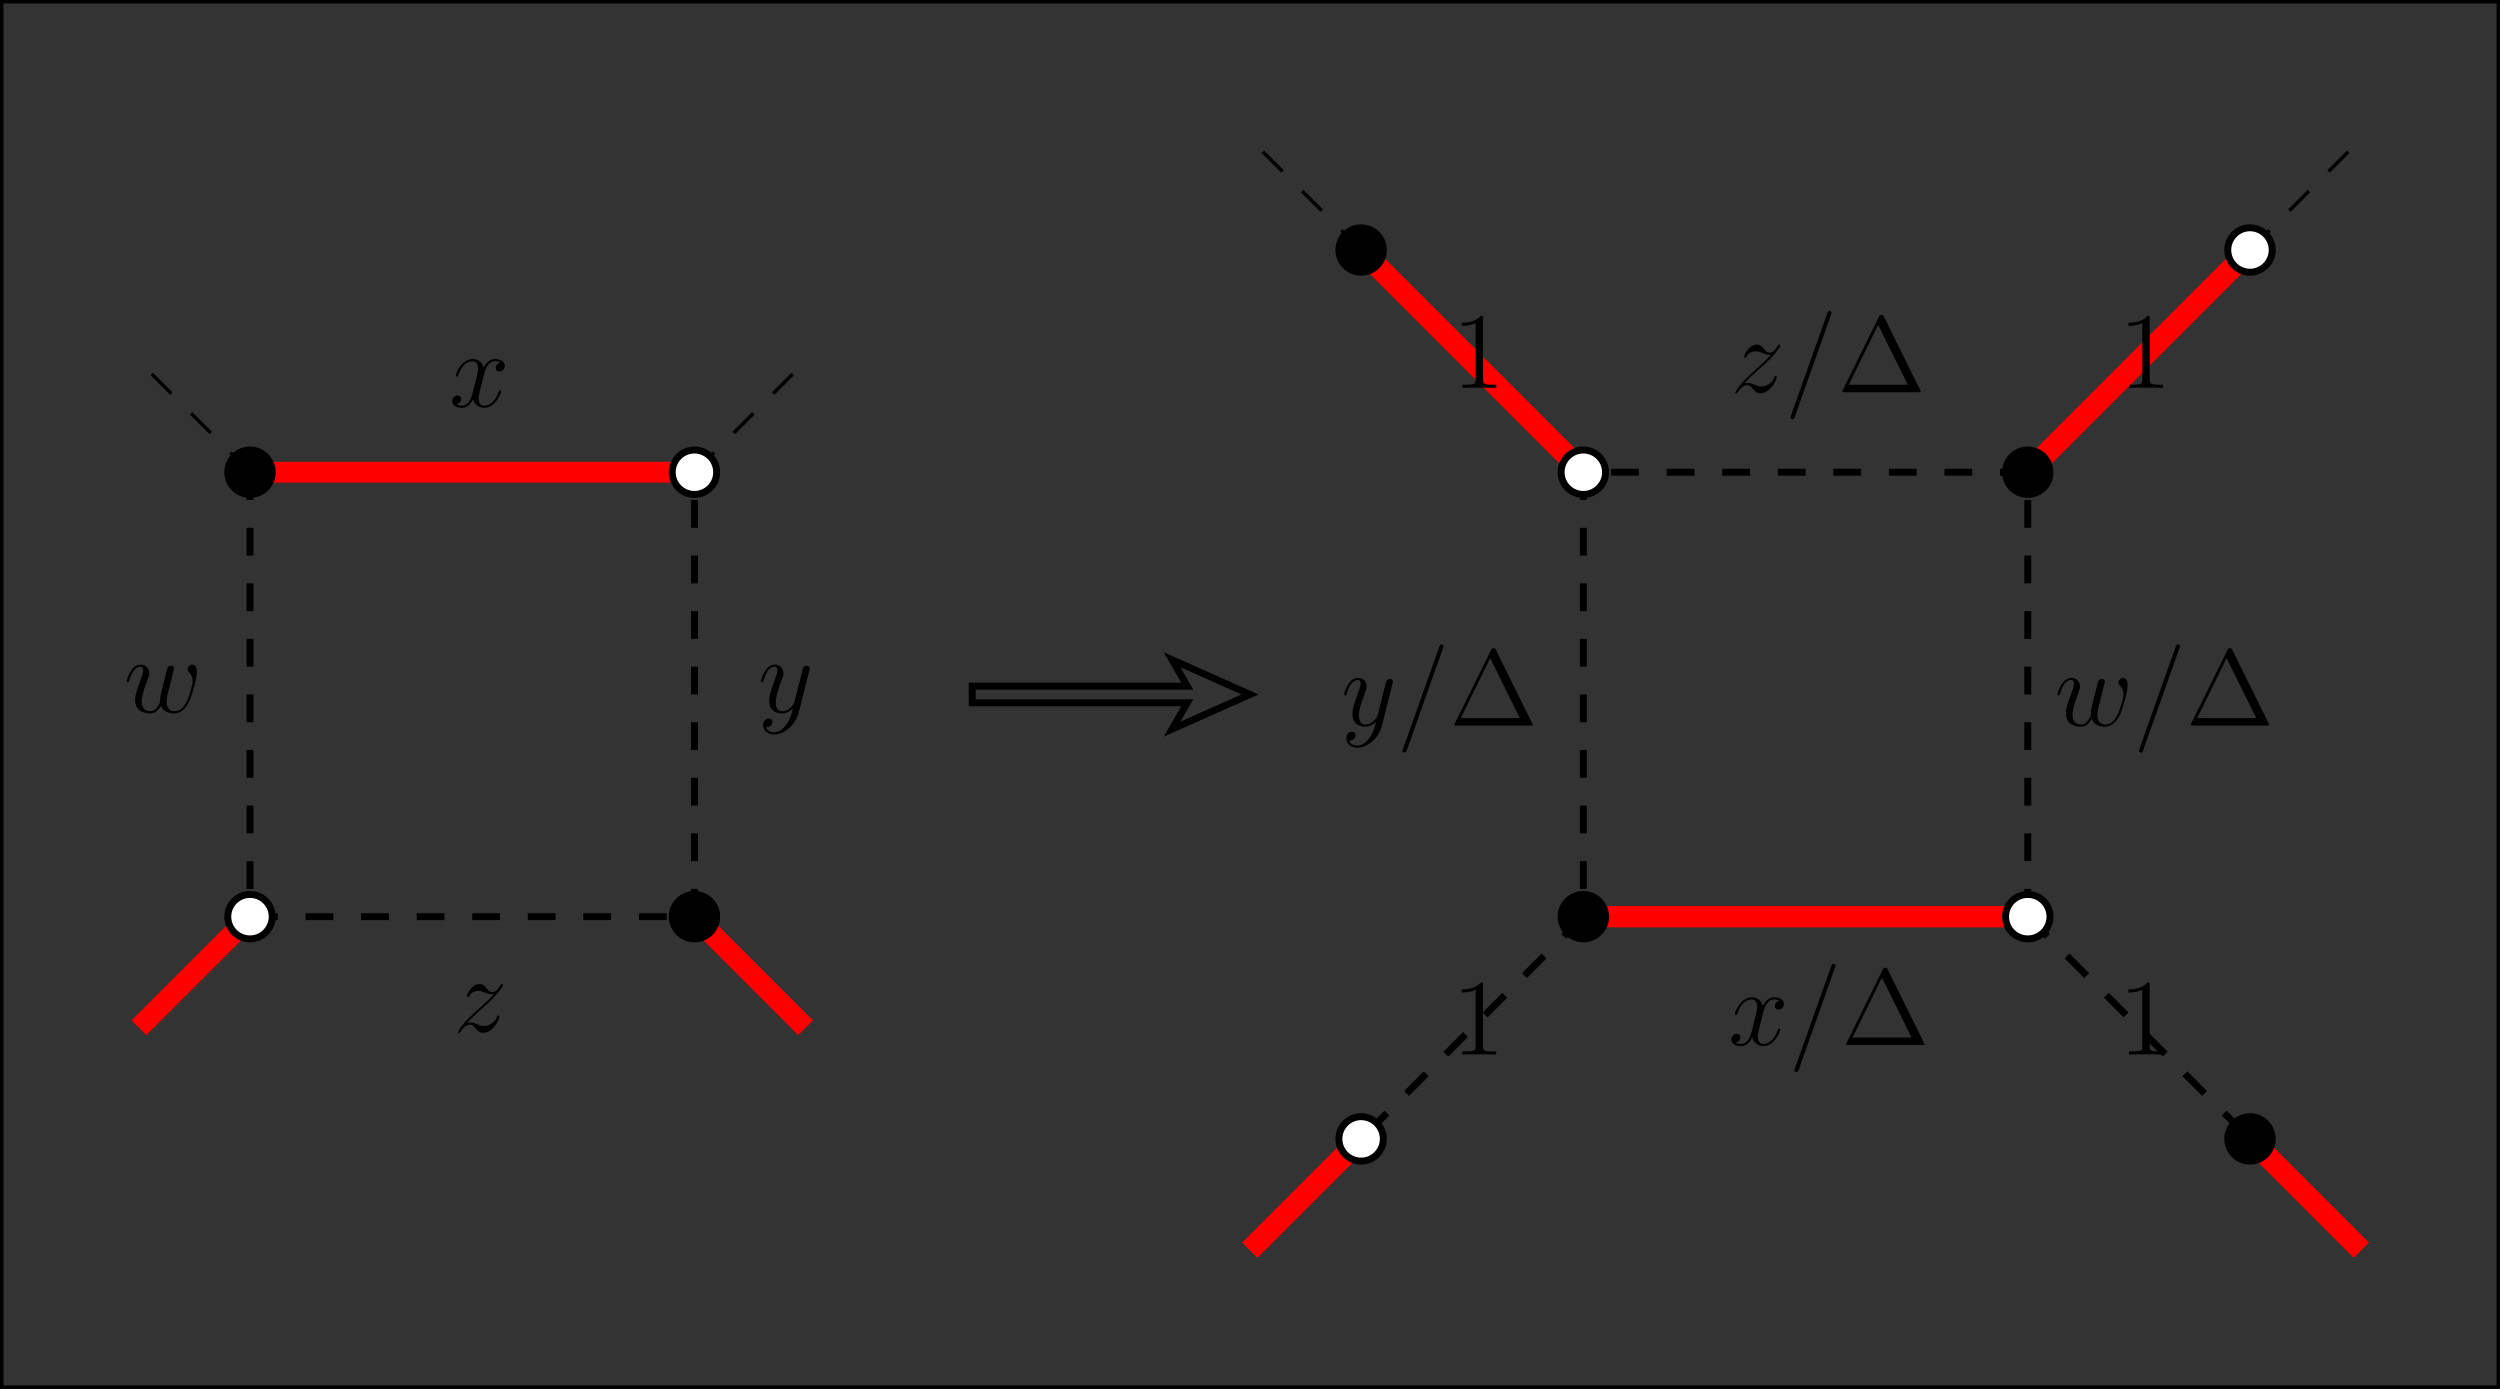 <?xml version="1.0" encoding="UTF-8"?>
<svg xmlns="http://www.w3.org/2000/svg" xmlns:xlink="http://www.w3.org/1999/xlink" width="360pt" height="200pt" viewBox="0 0 360 200" version="1.1">
<rect x="0" y="0" width="360" height="200" fill="#333333" stroke="none"/>
<defs>
<g>
<symbol overflow="visible" id="glyph0-0">
<path style="stroke:none;" d=""/>
</symbol>
<symbol overflow="visible" id="glyph0-1">
<path style="stroke:none;" d="M 7.391 -6.359 C 6.891 -6.266 6.703 -5.891 6.703 -5.594 C 6.703 -5.219 7 -5.094 7.219 -5.094 C 7.688 -5.094 8.016 -5.5 8.016 -5.922 C 8.016 -6.578 7.266 -6.875 6.609 -6.875 C 5.656 -6.875 5.125 -5.938 4.984 -5.641 C 4.625 -6.812 3.672 -6.875 3.391 -6.875 C 1.797 -6.875 0.953 -4.828 0.953 -4.484 C 0.953 -4.422 1.016 -4.344 1.125 -4.344 C 1.25 -4.344 1.281 -4.438 1.312 -4.5 C 1.844 -6.234 2.891 -6.562 3.344 -6.562 C 4.031 -6.562 4.172 -5.906 4.172 -5.531 C 4.172 -5.188 4.078 -4.828 3.906 -4.078 L 3.375 -1.953 C 3.141 -1.016 2.688 -0.156 1.859 -0.156 C 1.781 -0.156 1.391 -0.156 1.062 -0.359 C 1.625 -0.469 1.75 -0.938 1.75 -1.125 C 1.75 -1.438 1.516 -1.625 1.219 -1.625 C 0.844 -1.625 0.438 -1.297 0.438 -0.797 C 0.438 -0.141 1.172 0.156 1.844 0.156 C 2.594 0.156 3.125 -0.438 3.453 -1.078 C 3.703 -0.156 4.469 0.156 5.047 0.156 C 6.641 0.156 7.484 -1.891 7.484 -2.234 C 7.484 -2.312 7.422 -2.375 7.328 -2.375 C 7.188 -2.375 7.172 -2.297 7.125 -2.172 C 6.703 -0.797 5.797 -0.156 5.094 -0.156 C 4.547 -0.156 4.25 -0.562 4.25 -1.203 C 4.25 -1.547 4.312 -1.797 4.562 -2.828 L 5.109 -4.938 C 5.344 -5.875 5.875 -6.562 6.594 -6.562 C 6.625 -6.562 7.062 -6.562 7.391 -6.359 Z M 7.391 -6.359 "/>
</symbol>
<symbol overflow="visible" id="glyph0-2">
<path style="stroke:none;" d="M 4.094 1.75 C 3.688 2.344 3.078 2.875 2.312 2.875 C 2.125 2.875 1.375 2.844 1.141 2.125 C 1.188 2.141 1.266 2.141 1.297 2.141 C 1.766 2.141 2.078 1.734 2.078 1.375 C 2.078 1.016 1.781 0.891 1.547 0.891 C 1.297 0.891 0.75 1.078 0.75 1.844 C 0.75 2.641 1.422 3.188 2.312 3.188 C 3.875 3.188 5.438 1.75 5.875 0.016 L 7.406 -6.062 C 7.422 -6.141 7.453 -6.234 7.453 -6.328 C 7.453 -6.562 7.266 -6.719 7.031 -6.719 C 6.891 -6.719 6.562 -6.656 6.438 -6.188 L 5.281 -1.609 C 5.203 -1.328 5.203 -1.297 5.078 -1.125 C 4.766 -0.688 4.25 -0.156 3.516 -0.156 C 2.641 -0.156 2.562 -1.016 2.562 -1.438 C 2.562 -2.328 2.984 -3.531 3.406 -4.641 C 3.578 -5.094 3.672 -5.312 3.672 -5.625 C 3.672 -6.281 3.203 -6.875 2.438 -6.875 C 1 -6.875 0.422 -4.609 0.422 -4.484 C 0.422 -4.422 0.484 -4.344 0.594 -4.344 C 0.734 -4.344 0.75 -4.406 0.812 -4.625 C 1.188 -5.938 1.781 -6.562 2.391 -6.562 C 2.531 -6.562 2.797 -6.562 2.797 -6.047 C 2.797 -5.641 2.625 -5.188 2.391 -4.594 C 1.625 -2.562 1.625 -2.047 1.625 -1.672 C 1.625 -0.188 2.688 0.156 3.469 0.156 C 3.906 0.156 4.469 0.016 5.016 -0.562 L 5.031 -0.547 C 4.797 0.375 4.641 0.984 4.094 1.75 Z M 4.094 1.75 "/>
</symbol>
<symbol overflow="visible" id="glyph0-3">
<path style="stroke:none;" d="M 1.984 -1.266 C 2.656 -2.031 3.203 -2.516 3.969 -3.219 C 4.906 -4.016 5.312 -4.406 5.531 -4.641 C 6.625 -5.719 7.172 -6.625 7.172 -6.75 C 7.172 -6.875 7.047 -6.875 7.016 -6.875 C 6.906 -6.875 6.875 -6.812 6.797 -6.703 C 6.406 -6.031 6.031 -5.703 5.625 -5.703 C 5.297 -5.703 5.125 -5.844 4.828 -6.219 C 4.5 -6.609 4.234 -6.875 3.797 -6.875 C 2.656 -6.875 1.969 -5.453 1.969 -5.125 C 1.969 -5.078 1.984 -4.984 2.125 -4.984 C 2.25 -4.984 2.266 -5.047 2.312 -5.156 C 2.578 -5.781 3.328 -5.891 3.625 -5.891 C 3.938 -5.891 4.25 -5.781 4.578 -5.641 C 5.172 -5.391 5.422 -5.391 5.578 -5.391 C 5.688 -5.391 5.75 -5.391 5.828 -5.406 C 5.312 -4.797 4.469 -4.047 3.781 -3.422 L 2.203 -1.969 C 1.25 -1 0.672 -0.078 0.672 0.031 C 0.672 0.125 0.75 0.156 0.844 0.156 C 0.938 0.156 0.953 0.141 1.062 -0.047 C 1.312 -0.438 1.812 -1.016 2.391 -1.016 C 2.719 -1.016 2.875 -0.906 3.188 -0.516 C 3.484 -0.172 3.75 0.156 4.234 0.156 C 5.766 0.156 6.641 -1.828 6.641 -2.188 C 6.641 -2.25 6.625 -2.344 6.469 -2.344 C 6.344 -2.344 6.328 -2.281 6.281 -2.125 C 5.938 -1.203 5.016 -0.828 4.406 -0.828 C 4.078 -0.828 3.781 -0.938 3.453 -1.078 C 2.828 -1.328 2.656 -1.328 2.453 -1.328 C 2.297 -1.328 2.125 -1.328 1.984 -1.266 Z M 1.984 -1.266 "/>
</symbol>
<symbol overflow="visible" id="glyph0-4">
<path style="stroke:none;" d="M 5.359 -0.953 C 5.703 -0.016 6.672 0.156 7.266 0.156 C 8.453 0.156 9.156 -0.875 9.594 -1.953 C 9.953 -2.859 10.531 -4.906 10.531 -5.828 C 10.531 -6.781 10.047 -6.875 9.906 -6.875 C 9.531 -6.875 9.188 -6.5 9.188 -6.188 C 9.188 -6 9.297 -5.891 9.375 -5.828 C 9.516 -5.688 9.922 -5.266 9.922 -4.453 C 9.922 -3.922 9.484 -2.469 9.156 -1.734 C 8.719 -0.781 8.141 -0.156 7.328 -0.156 C 6.453 -0.156 6.172 -0.812 6.172 -1.531 C 6.172 -1.984 6.312 -2.531 6.375 -2.797 L 7.031 -5.406 C 7.109 -5.719 7.25 -6.266 7.25 -6.328 C 7.25 -6.562 7.062 -6.719 6.828 -6.719 C 6.375 -6.719 6.266 -6.328 6.172 -5.953 C 6.016 -5.344 5.359 -2.719 5.297 -2.375 C 5.234 -2.109 5.234 -1.938 5.234 -1.594 C 5.234 -1.219 4.734 -0.625 4.719 -0.594 C 4.547 -0.422 4.297 -0.156 3.828 -0.156 C 2.594 -0.156 2.594 -1.328 2.594 -1.594 C 2.594 -2.094 2.703 -2.781 3.406 -4.625 C 3.594 -5.109 3.672 -5.312 3.672 -5.625 C 3.672 -6.281 3.203 -6.875 2.438 -6.875 C 1 -6.875 0.422 -4.609 0.422 -4.484 C 0.422 -4.422 0.484 -4.344 0.594 -4.344 C 0.734 -4.344 0.75 -4.406 0.812 -4.625 C 1.203 -6 1.812 -6.562 2.391 -6.562 C 2.547 -6.562 2.797 -6.547 2.797 -6.047 C 2.797 -5.969 2.797 -5.641 2.531 -4.953 C 1.797 -3.016 1.641 -2.375 1.641 -1.781 C 1.641 -0.141 2.984 0.156 3.781 0.156 C 4.031 0.156 4.734 0.156 5.359 -0.953 Z M 5.359 -0.953 "/>
</symbol>
<symbol overflow="visible" id="glyph0-5">
<path style="stroke:none;" d="M 6.688 -11.125 C 6.688 -11.141 6.781 -11.375 6.781 -11.406 C 6.781 -11.594 6.625 -11.703 6.5 -11.703 C 6.422 -11.703 6.281 -11.703 6.156 -11.359 L 0.938 3.328 C 0.938 3.344 0.844 3.578 0.844 3.609 C 0.844 3.797 1 3.906 1.125 3.906 C 1.219 3.906 1.359 3.891 1.469 3.562 Z M 6.688 -11.125 "/>
</symbol>
<symbol overflow="visible" id="glyph1-0">
<path style="stroke:none;" d=""/>
</symbol>
<symbol overflow="visible" id="glyph1-1">
<path style="stroke:none;" d="M 4.484 -10 C 4.484 -10.359 4.484 -10.375 4.172 -10.375 C 3.812 -9.953 3.031 -9.375 1.422 -9.375 L 1.422 -8.922 C 1.781 -8.922 2.562 -8.922 3.422 -9.328 L 3.422 -1.203 C 3.422 -0.641 3.375 -0.453 2 -0.453 L 1.516 -0.453 L 1.516 0 C 1.938 -0.031 3.453 -0.031 3.953 -0.031 C 4.469 -0.031 5.969 -0.031 6.391 0 L 6.391 -0.453 L 5.906 -0.453 C 4.531 -0.453 4.484 -0.641 4.484 -1.203 Z M 4.484 -10 "/>
</symbol>
<symbol overflow="visible" id="glyph1-2">
<path style="stroke:none;" d="M 6.719 -10.859 C 6.609 -11.078 6.578 -11.141 6.359 -11.141 C 6.125 -11.141 6.094 -11.078 5.984 -10.859 L 0.781 -0.312 C 0.75 -0.266 0.719 -0.172 0.719 -0.109 C 0.719 -0.016 0.734 0 1.047 0 L 11.672 0 C 11.969 0 11.984 -0.016 11.984 -0.109 C 11.984 -0.172 11.953 -0.266 11.922 -0.312 Z M 5.875 -9.703 L 10.141 -1.078 L 1.641 -1.078 Z M 5.875 -9.703 "/>
</symbol>
</g>
</defs>
<g id="surface1">
<path style="fill:none;stroke-width:10;stroke-linecap:butt;stroke-linejoin:miter;stroke:rgb(0%,0%,0%);stroke-opacity:1;stroke-dasharray:40,40;stroke-miterlimit:10;" d="M 1000 1320 L 360 1320 L 360 680 L 1000 680 Z M 1000 1320 " transform="matrix(0.1,0,0,-0.1,0,200)"/>
<path style="fill:none;stroke-width:5;stroke-linecap:butt;stroke-linejoin:miter;stroke:rgb(0%,0%,0%);stroke-opacity:1;stroke-dasharray:40,40;stroke-miterlimit:10;" d="M 1000 1320 L 1160 1480 " transform="matrix(0.1,0,0,-0.1,0,200)"/>
<path style="fill:none;stroke-width:5;stroke-linecap:butt;stroke-linejoin:miter;stroke:rgb(0%,0%,0%);stroke-opacity:1;stroke-dasharray:40,40;stroke-miterlimit:10;" d="M 360 1320 L 200 1480 " transform="matrix(0.1,0,0,-0.1,0,200)"/>
<path style="fill:none;stroke-width:5;stroke-linecap:butt;stroke-linejoin:miter;stroke:rgb(0%,0%,0%);stroke-opacity:1;stroke-dasharray:40,40;stroke-miterlimit:10;" d="M 360 680 L 200 520 " transform="matrix(0.1,0,0,-0.1,0,200)"/>
<path style="fill:none;stroke-width:5;stroke-linecap:butt;stroke-linejoin:miter;stroke:rgb(0%,0%,0%);stroke-opacity:1;stroke-dasharray:40,40;stroke-miterlimit:10;" d="M 1000 680 L 1160 520 " transform="matrix(0.1,0,0,-0.1,0,200)"/>
<path style="fill:none;stroke-width:30;stroke-linecap:butt;stroke-linejoin:miter;stroke:rgb(100%,0%,0%);stroke-opacity:1;stroke-miterlimit:10;" d="M 1000 1320 L 360 1320 " transform="matrix(0.1,0,0,-0.1,0,200)"/>
<path style="fill:none;stroke-width:30;stroke-linecap:butt;stroke-linejoin:miter;stroke:rgb(100%,0%,0%);stroke-opacity:1;stroke-miterlimit:10;" d="M 360 680 L 200 520 " transform="matrix(0.1,0,0,-0.1,0,200)"/>
<path style="fill:none;stroke-width:30;stroke-linecap:butt;stroke-linejoin:miter;stroke:rgb(100%,0%,0%);stroke-opacity:1;stroke-miterlimit:10;" d="M 1000 680 L 1160 520 " transform="matrix(0.1,0,0,-0.1,0,200)"/>
<path style=" stroke:none;fill-rule:nonzero;fill:rgb(100%,100%,100%);fill-opacity:1;" d="M 103.199 68 C 103.199 66.234 101.766 64.801 100 64.801 C 98.234 64.801 96.801 66.234 96.801 68 C 96.801 69.766 98.234 71.199 100 71.199 C 101.766 71.199 103.199 69.766 103.199 68 "/>
<path style="fill:none;stroke-width:10;stroke-linecap:butt;stroke-linejoin:miter;stroke:rgb(0%,0%,0%);stroke-opacity:1;stroke-miterlimit:10;" d="M 1031.992 1320 C 1031.992 1337.656 1017.656 1351.992 1000 1351.992 C 982.344 1351.992 968.008 1337.656 968.008 1320 C 968.008 1302.344 982.344 1288.008 1000 1288.008 C 1017.656 1288.008 1031.992 1302.344 1031.992 1320 Z M 1031.992 1320 " transform="matrix(0.1,0,0,-0.1,0,200)"/>
<path style=" stroke:none;fill-rule:nonzero;fill:rgb(0%,0%,0%);fill-opacity:1;" d="M 39.199 68 C 39.199 66.234 37.766 64.801 36 64.801 C 34.234 64.801 32.801 66.234 32.801 68 C 32.801 69.766 34.234 71.199 36 71.199 C 37.766 71.199 39.199 69.766 39.199 68 "/>
<path style="fill:none;stroke-width:10;stroke-linecap:butt;stroke-linejoin:miter;stroke:rgb(0%,0%,0%);stroke-opacity:1;stroke-miterlimit:10;" d="M 391.992 1320 C 391.992 1337.656 377.656 1351.992 360 1351.992 C 342.344 1351.992 328.008 1337.656 328.008 1320 C 328.008 1302.344 342.344 1288.008 360 1288.008 C 377.656 1288.008 391.992 1302.344 391.992 1320 Z M 391.992 1320 " transform="matrix(0.1,0,0,-0.1,0,200)"/>
<path style=" stroke:none;fill-rule:nonzero;fill:rgb(100%,100%,100%);fill-opacity:1;" d="M 39.199 132 C 39.199 130.234 37.766 128.801 36 128.801 C 34.234 128.801 32.801 130.234 32.801 132 C 32.801 133.766 34.234 135.199 36 135.199 C 37.766 135.199 39.199 133.766 39.199 132 "/>
<path style="fill:none;stroke-width:10;stroke-linecap:butt;stroke-linejoin:miter;stroke:rgb(0%,0%,0%);stroke-opacity:1;stroke-miterlimit:10;" d="M 391.992 680 C 391.992 697.656 377.656 711.992 360 711.992 C 342.344 711.992 328.008 697.656 328.008 680 C 328.008 662.344 342.344 648.008 360 648.008 C 377.656 648.008 391.992 662.344 391.992 680 Z M 391.992 680 " transform="matrix(0.1,0,0,-0.1,0,200)"/>
<path style=" stroke:none;fill-rule:nonzero;fill:rgb(0%,0%,0%);fill-opacity:1;" d="M 103.199 132 C 103.199 130.234 101.766 128.801 100 128.801 C 98.234 128.801 96.801 130.234 96.801 132 C 96.801 133.766 98.234 135.199 100 135.199 C 101.766 135.199 103.199 133.766 103.199 132 "/>
<path style="fill:none;stroke-width:10;stroke-linecap:butt;stroke-linejoin:miter;stroke:rgb(0%,0%,0%);stroke-opacity:1;stroke-miterlimit:10;" d="M 1031.992 680 C 1031.992 697.656 1017.656 711.992 1000 711.992 C 982.344 711.992 968.008 697.656 968.008 680 C 968.008 662.344 982.344 648.008 1000 648.008 C 1017.656 648.008 1031.992 662.344 1031.992 680 Z M 1031.992 680 " transform="matrix(0.1,0,0,-0.1,0,200)"/>
<g style="fill:rgb(0%,0%,0%);fill-opacity:1;">
  <use xlink:href="#glyph0-1" x="64.674" y="58.574"/>
</g>
<g style="fill:rgb(0%,0%,0%);fill-opacity:1;">
  <use xlink:href="#glyph0-2" x="109.146" y="102.574"/>
</g>
<g style="fill:rgb(0%,0%,0%);fill-opacity:1;">
  <use xlink:href="#glyph0-3" x="65.281" y="148.574"/>
</g>
<g style="fill:rgb(0%,0%,0%);fill-opacity:1;">
  <use xlink:href="#glyph0-4" x="17.816" y="102.574"/>
</g>
<path style="fill:none;stroke-width:10;stroke-linecap:butt;stroke-linejoin:miter;stroke:rgb(0%,0%,0%);stroke-opacity:1;stroke-dasharray:40,40;stroke-miterlimit:10;" d="M 2920 1320 L 2280 1320 L 2280 680 L 2920 680 Z M 2920 1320 " transform="matrix(0.1,0,0,-0.1,0,200)"/>
<path style="fill:none;stroke-width:5;stroke-linecap:butt;stroke-linejoin:miter;stroke:rgb(0%,0%,0%);stroke-opacity:1;stroke-dasharray:40,40;stroke-miterlimit:10;" d="M 3240 1640 L 3400 1800 " transform="matrix(0.1,0,0,-0.1,0,200)"/>
<path style="fill:none;stroke-width:5;stroke-linecap:butt;stroke-linejoin:miter;stroke:rgb(0%,0%,0%);stroke-opacity:1;stroke-dasharray:40,40;stroke-miterlimit:10;" d="M 1960 1640 L 1800 1800 " transform="matrix(0.1,0,0,-0.1,0,200)"/>
<path style="fill:none;stroke-width:5;stroke-linecap:butt;stroke-linejoin:miter;stroke:rgb(0%,0%,0%);stroke-opacity:1;stroke-dasharray:40,40;stroke-miterlimit:10;" d="M 1960 360 L 1800 200 " transform="matrix(0.1,0,0,-0.1,0,200)"/>
<path style="fill:none;stroke-width:5;stroke-linecap:butt;stroke-linejoin:miter;stroke:rgb(0%,0%,0%);stroke-opacity:1;stroke-dasharray:40,40;stroke-miterlimit:10;" d="M 3240 360 L 3400 200 " transform="matrix(0.1,0,0,-0.1,0,200)"/>
<path style="fill:none;stroke-width:10;stroke-linecap:butt;stroke-linejoin:miter;stroke:rgb(0%,0%,0%);stroke-opacity:1;stroke-dasharray:40,40;stroke-miterlimit:10;" d="M 2920 1320 L 3240 1640 " transform="matrix(0.1,0,0,-0.1,0,200)"/>
<path style="fill:none;stroke-width:10;stroke-linecap:butt;stroke-linejoin:miter;stroke:rgb(0%,0%,0%);stroke-opacity:1;stroke-dasharray:40,40;stroke-miterlimit:10;" d="M 2280 1320 L 1960 1640 " transform="matrix(0.1,0,0,-0.1,0,200)"/>
<path style="fill:none;stroke-width:10;stroke-linecap:butt;stroke-linejoin:miter;stroke:rgb(0%,0%,0%);stroke-opacity:1;stroke-dasharray:40,40;stroke-miterlimit:10;" d="M 2280 680 L 1960 360 " transform="matrix(0.1,0,0,-0.1,0,200)"/>
<path style="fill:none;stroke-width:10;stroke-linecap:butt;stroke-linejoin:miter;stroke:rgb(0%,0%,0%);stroke-opacity:1;stroke-dasharray:40,40;stroke-miterlimit:10;" d="M 2920 680 L 3240 360 " transform="matrix(0.1,0,0,-0.1,0,200)"/>
<path style="fill:none;stroke-width:30;stroke-linecap:butt;stroke-linejoin:miter;stroke:rgb(100%,0%,0%);stroke-opacity:1;stroke-miterlimit:10;" d="M 2280 680 L 2920 680 " transform="matrix(0.1,0,0,-0.1,0,200)"/>
<path style="fill:none;stroke-width:30;stroke-linecap:butt;stroke-linejoin:miter;stroke:rgb(100%,0%,0%);stroke-opacity:1;stroke-miterlimit:10;" d="M 2920 1320 L 3240 1640 " transform="matrix(0.1,0,0,-0.1,0,200)"/>
<path style="fill:none;stroke-width:30;stroke-linecap:butt;stroke-linejoin:miter;stroke:rgb(100%,0%,0%);stroke-opacity:1;stroke-miterlimit:10;" d="M 2280 1320 L 1960 1640 " transform="matrix(0.1,0,0,-0.1,0,200)"/>
<path style="fill:none;stroke-width:30;stroke-linecap:butt;stroke-linejoin:miter;stroke:rgb(100%,0%,0%);stroke-opacity:1;stroke-miterlimit:10;" d="M 1960 360 L 1800 200 " transform="matrix(0.1,0,0,-0.1,0,200)"/>
<path style="fill:none;stroke-width:30;stroke-linecap:butt;stroke-linejoin:miter;stroke:rgb(100%,0%,0%);stroke-opacity:1;stroke-miterlimit:10;" d="M 3240 360 L 3400 200 " transform="matrix(0.1,0,0,-0.1,0,200)"/>
<path style="fill:none;stroke-width:30;stroke-linecap:butt;stroke-linejoin:miter;stroke:rgb(100%,0%,0%);stroke-opacity:1;stroke-miterlimit:10;" d="M 2280 680 L 2920 680 " transform="matrix(0.1,0,0,-0.1,0,200)"/>
<path style="fill:none;stroke-width:30;stroke-linecap:butt;stroke-linejoin:miter;stroke:rgb(100%,0%,0%);stroke-opacity:1;stroke-miterlimit:10;" d="M 2920 1320 L 3240 1640 " transform="matrix(0.1,0,0,-0.1,0,200)"/>
<path style="fill:none;stroke-width:30;stroke-linecap:butt;stroke-linejoin:miter;stroke:rgb(100%,0%,0%);stroke-opacity:1;stroke-miterlimit:10;" d="M 2280 1320 L 1960 1640 " transform="matrix(0.1,0,0,-0.1,0,200)"/>
<path style="fill:none;stroke-width:30;stroke-linecap:butt;stroke-linejoin:miter;stroke:rgb(100%,0%,0%);stroke-opacity:1;stroke-miterlimit:10;" d="M 1960 360 L 1800 200 " transform="matrix(0.1,0,0,-0.1,0,200)"/>
<path style="fill:none;stroke-width:30;stroke-linecap:butt;stroke-linejoin:miter;stroke:rgb(100%,0%,0%);stroke-opacity:1;stroke-miterlimit:10;" d="M 3240 360 L 3400 200 " transform="matrix(0.1,0,0,-0.1,0,200)"/>
<path style="fill:none;stroke-width:30;stroke-linecap:butt;stroke-linejoin:miter;stroke:rgb(100%,0%,0%);stroke-opacity:1;stroke-miterlimit:10;" d="M 2280 680 L 2920 680 " transform="matrix(0.1,0,0,-0.1,0,200)"/>
<path style="fill:none;stroke-width:30;stroke-linecap:butt;stroke-linejoin:miter;stroke:rgb(100%,0%,0%);stroke-opacity:1;stroke-miterlimit:10;" d="M 2920 1320 L 3240 1640 " transform="matrix(0.1,0,0,-0.1,0,200)"/>
<path style="fill:none;stroke-width:30;stroke-linecap:butt;stroke-linejoin:miter;stroke:rgb(100%,0%,0%);stroke-opacity:1;stroke-miterlimit:10;" d="M 2280 1320 L 1960 1640 " transform="matrix(0.1,0,0,-0.1,0,200)"/>
<path style="fill:none;stroke-width:30;stroke-linecap:butt;stroke-linejoin:miter;stroke:rgb(100%,0%,0%);stroke-opacity:1;stroke-miterlimit:10;" d="M 1960 360 L 1800 200 " transform="matrix(0.1,0,0,-0.1,0,200)"/>
<path style="fill:none;stroke-width:30;stroke-linecap:butt;stroke-linejoin:miter;stroke:rgb(100%,0%,0%);stroke-opacity:1;stroke-miterlimit:10;" d="M 3240 360 L 3400 200 " transform="matrix(0.1,0,0,-0.1,0,200)"/>
<path style="fill:none;stroke-width:30;stroke-linecap:butt;stroke-linejoin:miter;stroke:rgb(100%,0%,0%);stroke-opacity:1;stroke-miterlimit:10;" d="M 2280 680 L 2920 680 " transform="matrix(0.1,0,0,-0.1,0,200)"/>
<path style="fill:none;stroke-width:30;stroke-linecap:butt;stroke-linejoin:miter;stroke:rgb(100%,0%,0%);stroke-opacity:1;stroke-miterlimit:10;" d="M 2920 1320 L 3240 1640 " transform="matrix(0.1,0,0,-0.1,0,200)"/>
<path style="fill:none;stroke-width:30;stroke-linecap:butt;stroke-linejoin:miter;stroke:rgb(100%,0%,0%);stroke-opacity:1;stroke-miterlimit:10;" d="M 2280 1320 L 1960 1640 " transform="matrix(0.1,0,0,-0.1,0,200)"/>
<path style="fill:none;stroke-width:30;stroke-linecap:butt;stroke-linejoin:miter;stroke:rgb(100%,0%,0%);stroke-opacity:1;stroke-miterlimit:10;" d="M 1960 360 L 1800 200 " transform="matrix(0.1,0,0,-0.1,0,200)"/>
<path style="fill:none;stroke-width:30;stroke-linecap:butt;stroke-linejoin:miter;stroke:rgb(100%,0%,0%);stroke-opacity:1;stroke-miterlimit:10;" d="M 3240 360 L 3400 200 " transform="matrix(0.1,0,0,-0.1,0,200)"/>
<path style="fill:none;stroke-width:30;stroke-linecap:butt;stroke-linejoin:miter;stroke:rgb(100%,0%,0%);stroke-opacity:1;stroke-miterlimit:10;" d="M 2280 680 L 2920 680 " transform="matrix(0.1,0,0,-0.1,0,200)"/>
<path style="fill:none;stroke-width:30;stroke-linecap:butt;stroke-linejoin:miter;stroke:rgb(100%,0%,0%);stroke-opacity:1;stroke-miterlimit:10;" d="M 2920 1320 L 3240 1640 " transform="matrix(0.1,0,0,-0.1,0,200)"/>
<path style="fill:none;stroke-width:30;stroke-linecap:butt;stroke-linejoin:miter;stroke:rgb(100%,0%,0%);stroke-opacity:1;stroke-miterlimit:10;" d="M 2280 1320 L 1960 1640 " transform="matrix(0.1,0,0,-0.1,0,200)"/>
<path style="fill:none;stroke-width:30;stroke-linecap:butt;stroke-linejoin:miter;stroke:rgb(100%,0%,0%);stroke-opacity:1;stroke-miterlimit:10;" d="M 1960 360 L 1800 200 " transform="matrix(0.1,0,0,-0.1,0,200)"/>
<path style="fill:none;stroke-width:30;stroke-linecap:butt;stroke-linejoin:miter;stroke:rgb(100%,0%,0%);stroke-opacity:1;stroke-miterlimit:10;" d="M 3240 360 L 3400 200 " transform="matrix(0.1,0,0,-0.1,0,200)"/>
<g style="fill:rgb(0%,0%,0%);fill-opacity:1;">
  <use xlink:href="#glyph1-1" x="305.073" y="55.852"/>
</g>
<g style="fill:rgb(0%,0%,0%);fill-opacity:1;">
  <use xlink:href="#glyph1-1" x="209.073" y="55.852"/>
</g>
<g style="fill:rgb(0%,0%,0%);fill-opacity:1;">
  <use xlink:href="#glyph1-1" x="209.073" y="151.852"/>
</g>
<g style="fill:rgb(0%,0%,0%);fill-opacity:1;">
  <use xlink:href="#glyph1-1" x="305.073" y="151.852"/>
</g>
<g style="fill:rgb(0%,0%,0%);fill-opacity:1;">
  <use xlink:href="#glyph0-1" x="248.869" y="150.483"/>
  <use xlink:href="#glyph0-5" x="257.543" y="150.483"/>
</g>
<g style="fill:rgb(0%,0%,0%);fill-opacity:1;">
  <use xlink:href="#glyph1-2" x="265.126" y="150.483"/>
</g>
<g style="fill:rgb(0%,0%,0%);fill-opacity:1;">
  <use xlink:href="#glyph0-2" x="193.127" y="104.483"/>
</g>
<g style="fill:rgb(0%,0%,0%);fill-opacity:1;">
  <use xlink:href="#glyph0-5" x="201.105" y="104.483"/>
</g>
<g style="fill:rgb(0%,0%,0%);fill-opacity:1;">
  <use xlink:href="#glyph1-2" x="208.714" y="104.483"/>
</g>
<g style="fill:rgb(0%,0%,0%);fill-opacity:1;">
  <use xlink:href="#glyph0-3" x="249.21" y="56.483"/>
</g>
<g style="fill:rgb(0%,0%,0%);fill-opacity:1;">
  <use xlink:href="#glyph0-5" x="256.972" y="56.483"/>
</g>
<g style="fill:rgb(0%,0%,0%);fill-opacity:1;">
  <use xlink:href="#glyph1-2" x="264.581" y="56.483"/>
</g>
<g style="fill:rgb(0%,0%,0%);fill-opacity:1;">
  <use xlink:href="#glyph0-4" x="295.851" y="104.483"/>
</g>
<g style="fill:rgb(0%,0%,0%);fill-opacity:1;">
  <use xlink:href="#glyph0-5" x="307.147" y="104.483"/>
</g>
<g style="fill:rgb(0%,0%,0%);fill-opacity:1;">
  <use xlink:href="#glyph1-2" x="314.756" y="104.483"/>
</g>
<path style=" stroke:none;fill-rule:nonzero;fill:rgb(100%,100%,100%);fill-opacity:1;" d="M 295.199 132 C 295.199 130.234 293.766 128.801 292 128.801 C 290.234 128.801 288.801 130.234 288.801 132 C 288.801 133.766 290.234 135.199 292 135.199 C 293.766 135.199 295.199 133.766 295.199 132 "/>
<path style="fill:none;stroke-width:10;stroke-linecap:butt;stroke-linejoin:miter;stroke:rgb(0%,0%,0%);stroke-opacity:1;stroke-miterlimit:10;" d="M 2951.992 680 C 2951.992 697.656 2937.656 711.992 2920 711.992 C 2902.344 711.992 2888.008 697.656 2888.008 680 C 2888.008 662.344 2902.344 648.008 2920 648.008 C 2937.656 648.008 2951.992 662.344 2951.992 680 Z M 2951.992 680 " transform="matrix(0.1,0,0,-0.1,0,200)"/>
<path style=" stroke:none;fill-rule:nonzero;fill:rgb(0%,0%,0%);fill-opacity:1;" d="M 231.199 132 C 231.199 130.234 229.766 128.801 228 128.801 C 226.234 128.801 224.801 130.234 224.801 132 C 224.801 133.766 226.234 135.199 228 135.199 C 229.766 135.199 231.199 133.766 231.199 132 "/>
<path style="fill:none;stroke-width:10;stroke-linecap:butt;stroke-linejoin:miter;stroke:rgb(0%,0%,0%);stroke-opacity:1;stroke-miterlimit:10;" d="M 2311.992 680 C 2311.992 697.656 2297.656 711.992 2280 711.992 C 2262.344 711.992 2248.008 697.656 2248.008 680 C 2248.008 662.344 2262.344 648.008 2280 648.008 C 2297.656 648.008 2311.992 662.344 2311.992 680 Z M 2311.992 680 " transform="matrix(0.1,0,0,-0.1,0,200)"/>
<path style=" stroke:none;fill-rule:nonzero;fill:rgb(100%,100%,100%);fill-opacity:1;" d="M 231.199 68 C 231.199 66.234 229.766 64.801 228 64.801 C 226.234 64.801 224.801 66.234 224.801 68 C 224.801 69.766 226.234 71.199 228 71.199 C 229.766 71.199 231.199 69.766 231.199 68 "/>
<path style="fill:none;stroke-width:10;stroke-linecap:butt;stroke-linejoin:miter;stroke:rgb(0%,0%,0%);stroke-opacity:1;stroke-miterlimit:10;" d="M 2311.992 1320 C 2311.992 1337.656 2297.656 1351.992 2280 1351.992 C 2262.344 1351.992 2248.008 1337.656 2248.008 1320 C 2248.008 1302.344 2262.344 1288.008 2280 1288.008 C 2297.656 1288.008 2311.992 1302.344 2311.992 1320 Z M 2311.992 1320 " transform="matrix(0.1,0,0,-0.1,0,200)"/>
<path style=" stroke:none;fill-rule:nonzero;fill:rgb(0%,0%,0%);fill-opacity:1;" d="M 295.199 68 C 295.199 66.234 293.766 64.801 292 64.801 C 290.234 64.801 288.801 66.234 288.801 68 C 288.801 69.766 290.234 71.199 292 71.199 C 293.766 71.199 295.199 69.766 295.199 68 "/>
<path style="fill:none;stroke-width:10;stroke-linecap:butt;stroke-linejoin:miter;stroke:rgb(0%,0%,0%);stroke-opacity:1;stroke-miterlimit:10;" d="M 2951.992 1320 C 2951.992 1337.656 2937.656 1351.992 2920 1351.992 C 2902.344 1351.992 2888.008 1337.656 2888.008 1320 C 2888.008 1302.344 2902.344 1288.008 2920 1288.008 C 2937.656 1288.008 2951.992 1302.344 2951.992 1320 Z M 2951.992 1320 " transform="matrix(0.1,0,0,-0.1,0,200)"/>
<path style=" stroke:none;fill-rule:nonzero;fill:rgb(100%,100%,100%);fill-opacity:1;" d="M 327.199 36 C 327.199 34.234 325.766 32.801 324 32.801 C 322.234 32.801 320.801 34.234 320.801 36 C 320.801 37.766 322.234 39.199 324 39.199 C 325.766 39.199 327.199 37.766 327.199 36 "/>
<path style="fill:none;stroke-width:10;stroke-linecap:butt;stroke-linejoin:miter;stroke:rgb(0%,0%,0%);stroke-opacity:1;stroke-miterlimit:10;" d="M 3271.992 1640 C 3271.992 1657.656 3257.656 1671.992 3240 1671.992 C 3222.344 1671.992 3208.008 1657.656 3208.008 1640 C 3208.008 1622.344 3222.344 1608.008 3240 1608.008 C 3257.656 1608.008 3271.992 1622.344 3271.992 1640 Z M 3271.992 1640 " transform="matrix(0.1,0,0,-0.1,0,200)"/>
<path style=" stroke:none;fill-rule:nonzero;fill:rgb(0%,0%,0%);fill-opacity:1;" d="M 199.199 36 C 199.199 34.234 197.766 32.801 196 32.801 C 194.234 32.801 192.801 34.234 192.801 36 C 192.801 37.766 194.234 39.199 196 39.199 C 197.766 39.199 199.199 37.766 199.199 36 "/>
<path style="fill:none;stroke-width:10;stroke-linecap:butt;stroke-linejoin:miter;stroke:rgb(0%,0%,0%);stroke-opacity:1;stroke-miterlimit:10;" d="M 1991.992 1640 C 1991.992 1657.656 1977.656 1671.992 1960 1671.992 C 1942.344 1671.992 1928.008 1657.656 1928.008 1640 C 1928.008 1622.344 1942.344 1608.008 1960 1608.008 C 1977.656 1608.008 1991.992 1622.344 1991.992 1640 Z M 1991.992 1640 " transform="matrix(0.1,0,0,-0.1,0,200)"/>
<path style=" stroke:none;fill-rule:nonzero;fill:rgb(100%,100%,100%);fill-opacity:1;" d="M 199.199 164 C 199.199 162.234 197.766 160.801 196 160.801 C 194.234 160.801 192.801 162.234 192.801 164 C 192.801 165.766 194.234 167.199 196 167.199 C 197.766 167.199 199.199 165.766 199.199 164 "/>
<path style="fill:none;stroke-width:10;stroke-linecap:butt;stroke-linejoin:miter;stroke:rgb(0%,0%,0%);stroke-opacity:1;stroke-miterlimit:10;" d="M 1991.992 360 C 1991.992 377.656 1977.656 391.992 1960 391.992 C 1942.344 391.992 1928.008 377.656 1928.008 360 C 1928.008 342.344 1942.344 328.008 1960 328.008 C 1977.656 328.008 1991.992 342.344 1991.992 360 Z M 1991.992 360 " transform="matrix(0.1,0,0,-0.1,0,200)"/>
<path style=" stroke:none;fill-rule:nonzero;fill:rgb(0%,0%,0%);fill-opacity:1;" d="M 327.199 164 C 327.199 162.234 325.766 160.801 324 160.801 C 322.234 160.801 320.801 162.234 320.801 164 C 320.801 165.766 322.234 167.199 324 167.199 C 325.766 167.199 327.199 165.766 327.199 164 "/>
<path style="fill:none;stroke-width:10;stroke-linecap:butt;stroke-linejoin:miter;stroke:rgb(0%,0%,0%);stroke-opacity:1;stroke-miterlimit:10;" d="M 3271.992 360 C 3271.992 377.656 3257.656 391.992 3240 391.992 C 3222.344 391.992 3208.008 377.656 3208.008 360 C 3208.008 342.344 3222.344 328.008 3240 328.008 C 3257.656 328.008 3271.992 342.344 3271.992 360 Z M 3271.992 360 " transform="matrix(0.1,0,0,-0.1,0,200)"/>
<path style="fill:none;stroke-width:10;stroke-linecap:butt;stroke-linejoin:miter;stroke:rgb(0%,0%,0%);stroke-opacity:1;stroke-miterlimit:10;" d="M 0 0 L 3600 0 L 3600 2000 L 0 2000 Z M 1400 988.008 L 1709.648 988.008 L 1687.695 950 L 1800 1000 L 1687.695 1050 L 1709.648 1011.992 L 1400 1011.992 Z M 1400 988.008 " transform="matrix(0.1,0,0,-0.1,0,200)"/>
</g>
</svg>
